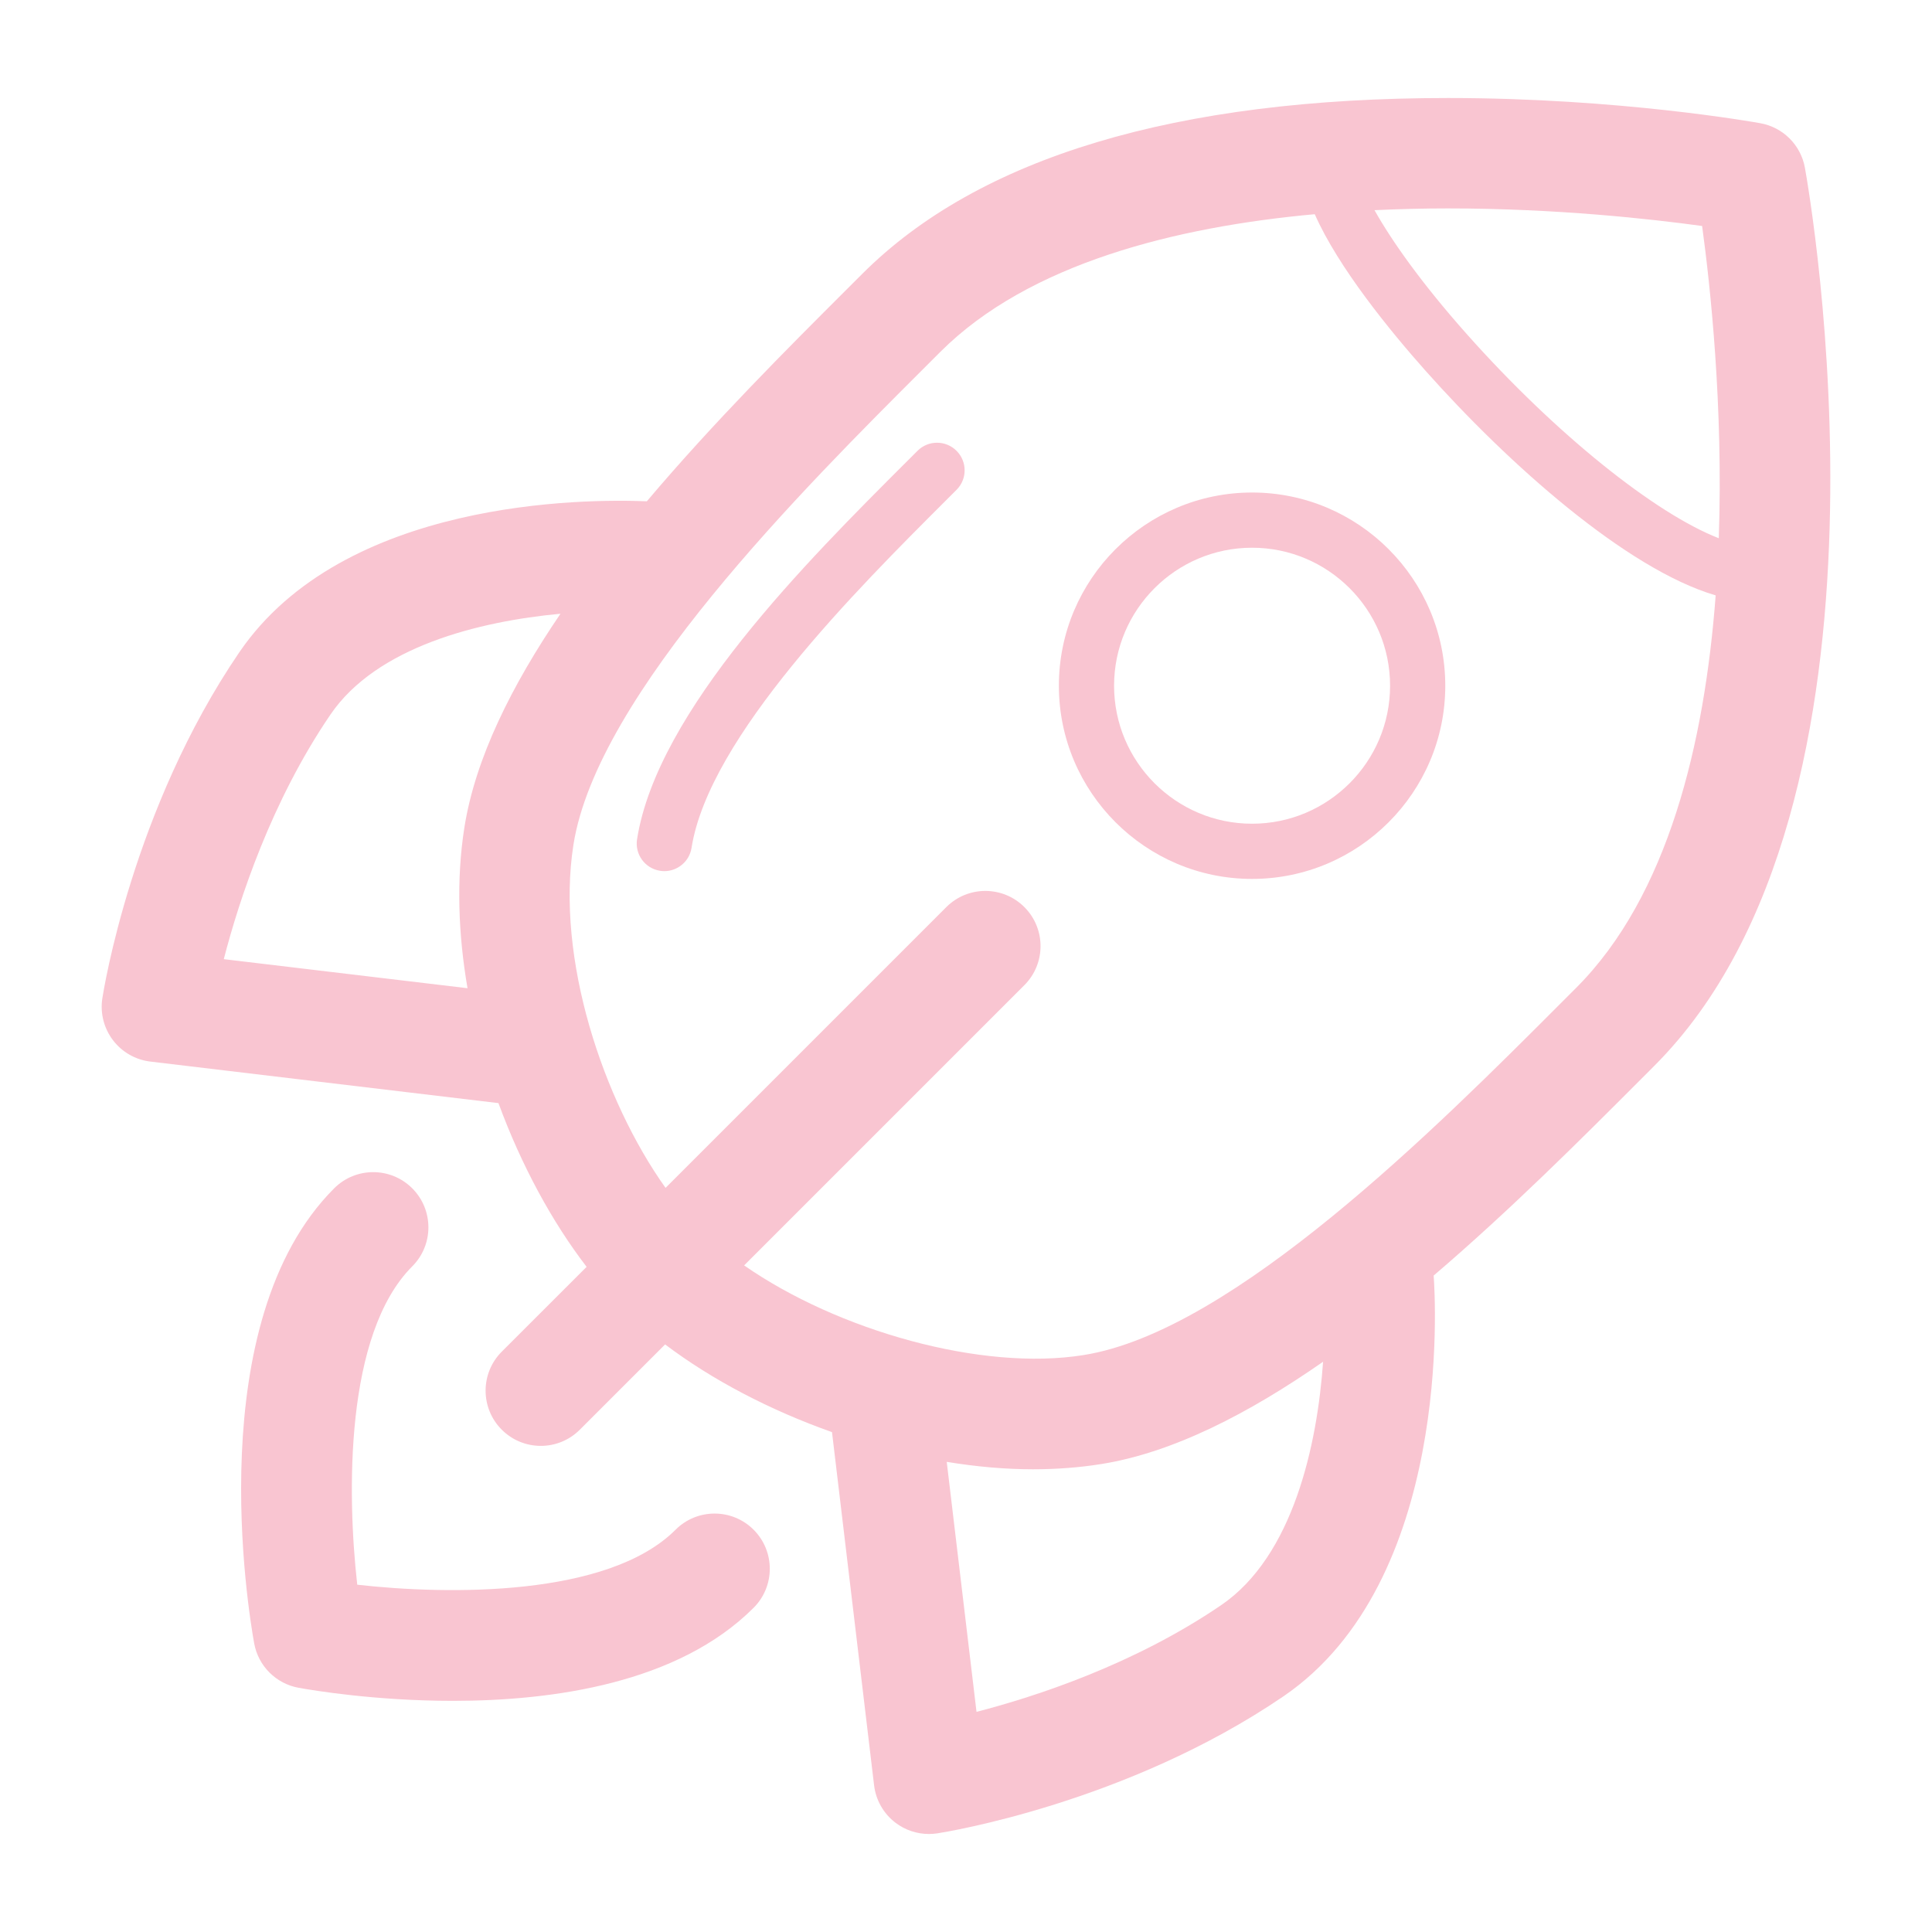 <?xml version="1.0" encoding="utf-8"?>

<!DOCTYPE svg PUBLIC "-//W3C//DTD SVG 1.1//EN" "http://www.w3.org/Graphics/SVG/1.1/DTD/svg11.dtd">
<!-- Uploaded to: SVG Repo, www.svgrepo.com, Generator: SVG Repo Mixer Tools -->
<svg fill="#F9C5D1" version="1.1" id="Layer_1" xmlns="http://www.w3.org/2000/svg" xmlns:xlink="http://www.w3.org/1999/xlink" 
	 width="150px" height="150px" viewBox="0 0 70 70" enable-background="new 0 0 70 70" xml:space="preserve">
<g>
	<path d="M65.395,6.077c-0.148-0.821-0.791-1.464-1.612-1.612c-0.206-0.038-5.126-0.914-11.318-0.914
		c-9.855,0-16.997,2.144-21.225,6.373l-0.537,0.536c-2.187,2.183-4.851,4.846-7.267,7.703c-2.254-0.093-10.986-0.071-14.767,5.473
		C4.797,29.314,3.75,35.895,3.708,36.172c-0.083,0.536,0.056,1.083,0.384,1.515s0.817,0.712,1.355,0.776l12.613,1.505
		c0.827,2.252,1.948,4.312,3.194,5.932l-3.074,3.073c-0.781,0.781-0.781,2.047,0,2.828c0.391,0.391,0.902,0.586,1.414,0.586
		s1.023-0.195,1.414-0.586l3.09-3.09c1.711,1.293,3.817,2.389,6.047,3.178l1.525,12.797c0.064,0.539,0.345,1.028,0.776,1.356
		c0.351,0.266,0.775,0.407,1.21,0.407c0.102,0,0.203-0.008,0.305-0.023c0.277-0.043,6.857-1.091,12.536-4.962
		c6.127-4.178,5.509-14.407,5.447-15.248c2.754-2.354,5.318-4.918,7.432-7.035l0.56-0.561C69.433,29.123,65.564,7.014,65.395,6.077z
		 M61.671,8.188c0.294,2.15,0.769,6.524,0.604,11.313c-2.305-0.896-5.909-3.773-9.127-7.392c-1.656-1.862-2.734-3.401-3.347-4.494
		c0.917-0.043,1.812-0.064,2.663-0.064C56.396,7.551,59.839,7.936,61.671,8.188z M8.108,34.752c0.563-2.172,1.727-5.725,3.865-8.862
		c1.677-2.459,5.383-3.379,8.334-3.653c-1.765,2.594-3.086,5.237-3.482,7.747c-0.296,1.883-0.222,3.867,0.114,5.821L8.108,34.752z
		 M44.243,58.159c-3.138,2.139-6.691,3.303-8.862,3.865l-1.079-9.058c1.061,0.174,2.111,0.269,3.122,0.269
		c0.853,0,1.683-0.063,2.467-0.188c2.604-0.413,5.356-1.834,8.047-3.708C47.726,52.353,46.853,56.38,44.243,58.159z M57.107,35.792
		l-0.563,0.563c-4.435,4.443-11.858,11.881-17.281,12.741c-3.693,0.596-8.913-0.889-12.302-3.248l10.154-10.154
		c0.781-0.781,0.781-2.047,0-2.828s-2.047-0.781-2.828,0L24.114,43.039c-2.264-3.179-3.984-8.32-3.337-12.434
		c0.858-5.441,8.303-12.874,12.751-17.314l0.539-0.539c3.221-3.22,8.561-4.534,13.569-4.991c0.854,1.936,2.737,4.238,4.018,5.677
		c2.979,3.351,7.272,7.184,10.508,8.134C61.759,26.92,60.441,32.458,57.107,35.792z"/>
	<path d="M33.243,16.334l-0.384,0.384c-3.601,3.595-9.042,9.027-9.777,13.688c-0.087,0.546,0.286,1.058,0.831,1.144
		c0.053,0.009,0.105,0.013,0.157,0.013c0.483,0,0.909-0.352,0.986-0.844c0.635-4.019,6.006-9.382,9.216-12.586l0.385-0.385
		c0.391-0.391,0.391-1.023,0-1.414S33.633,15.943,33.243,16.334z"/>
	<path d="M24.477,55.425c-2.446,2.446-8.259,2.362-11.533,1.992c-0.371-3.275-0.454-9.088,1.992-11.534
		c0.781-0.78,0.781-2.047,0-2.828s-2.047-0.781-2.828,0c-4.841,4.84-3.112,15.308-2.899,16.485c0.148,0.821,0.791,1.464,1.612,1.612
		c0.513,0.093,2.785,0.473,5.588,0.473c3.636,0,8.163-0.639,10.896-3.372c0.781-0.78,0.781-2.047,0-2.828
		S25.258,54.644,24.477,55.425z"/>
	<path d="M45.365,17.845c-3.859,0-7,3.141-7,7s3.14,7,7,7s7-3.141,7-7S49.225,17.845,45.365,17.845z M45.365,29.845
		c-2.757,0-5-2.243-5-5s2.243-5,5-5s5,2.243,5,5S48.122,29.845,45.365,29.845z"/>
</g>
</svg>